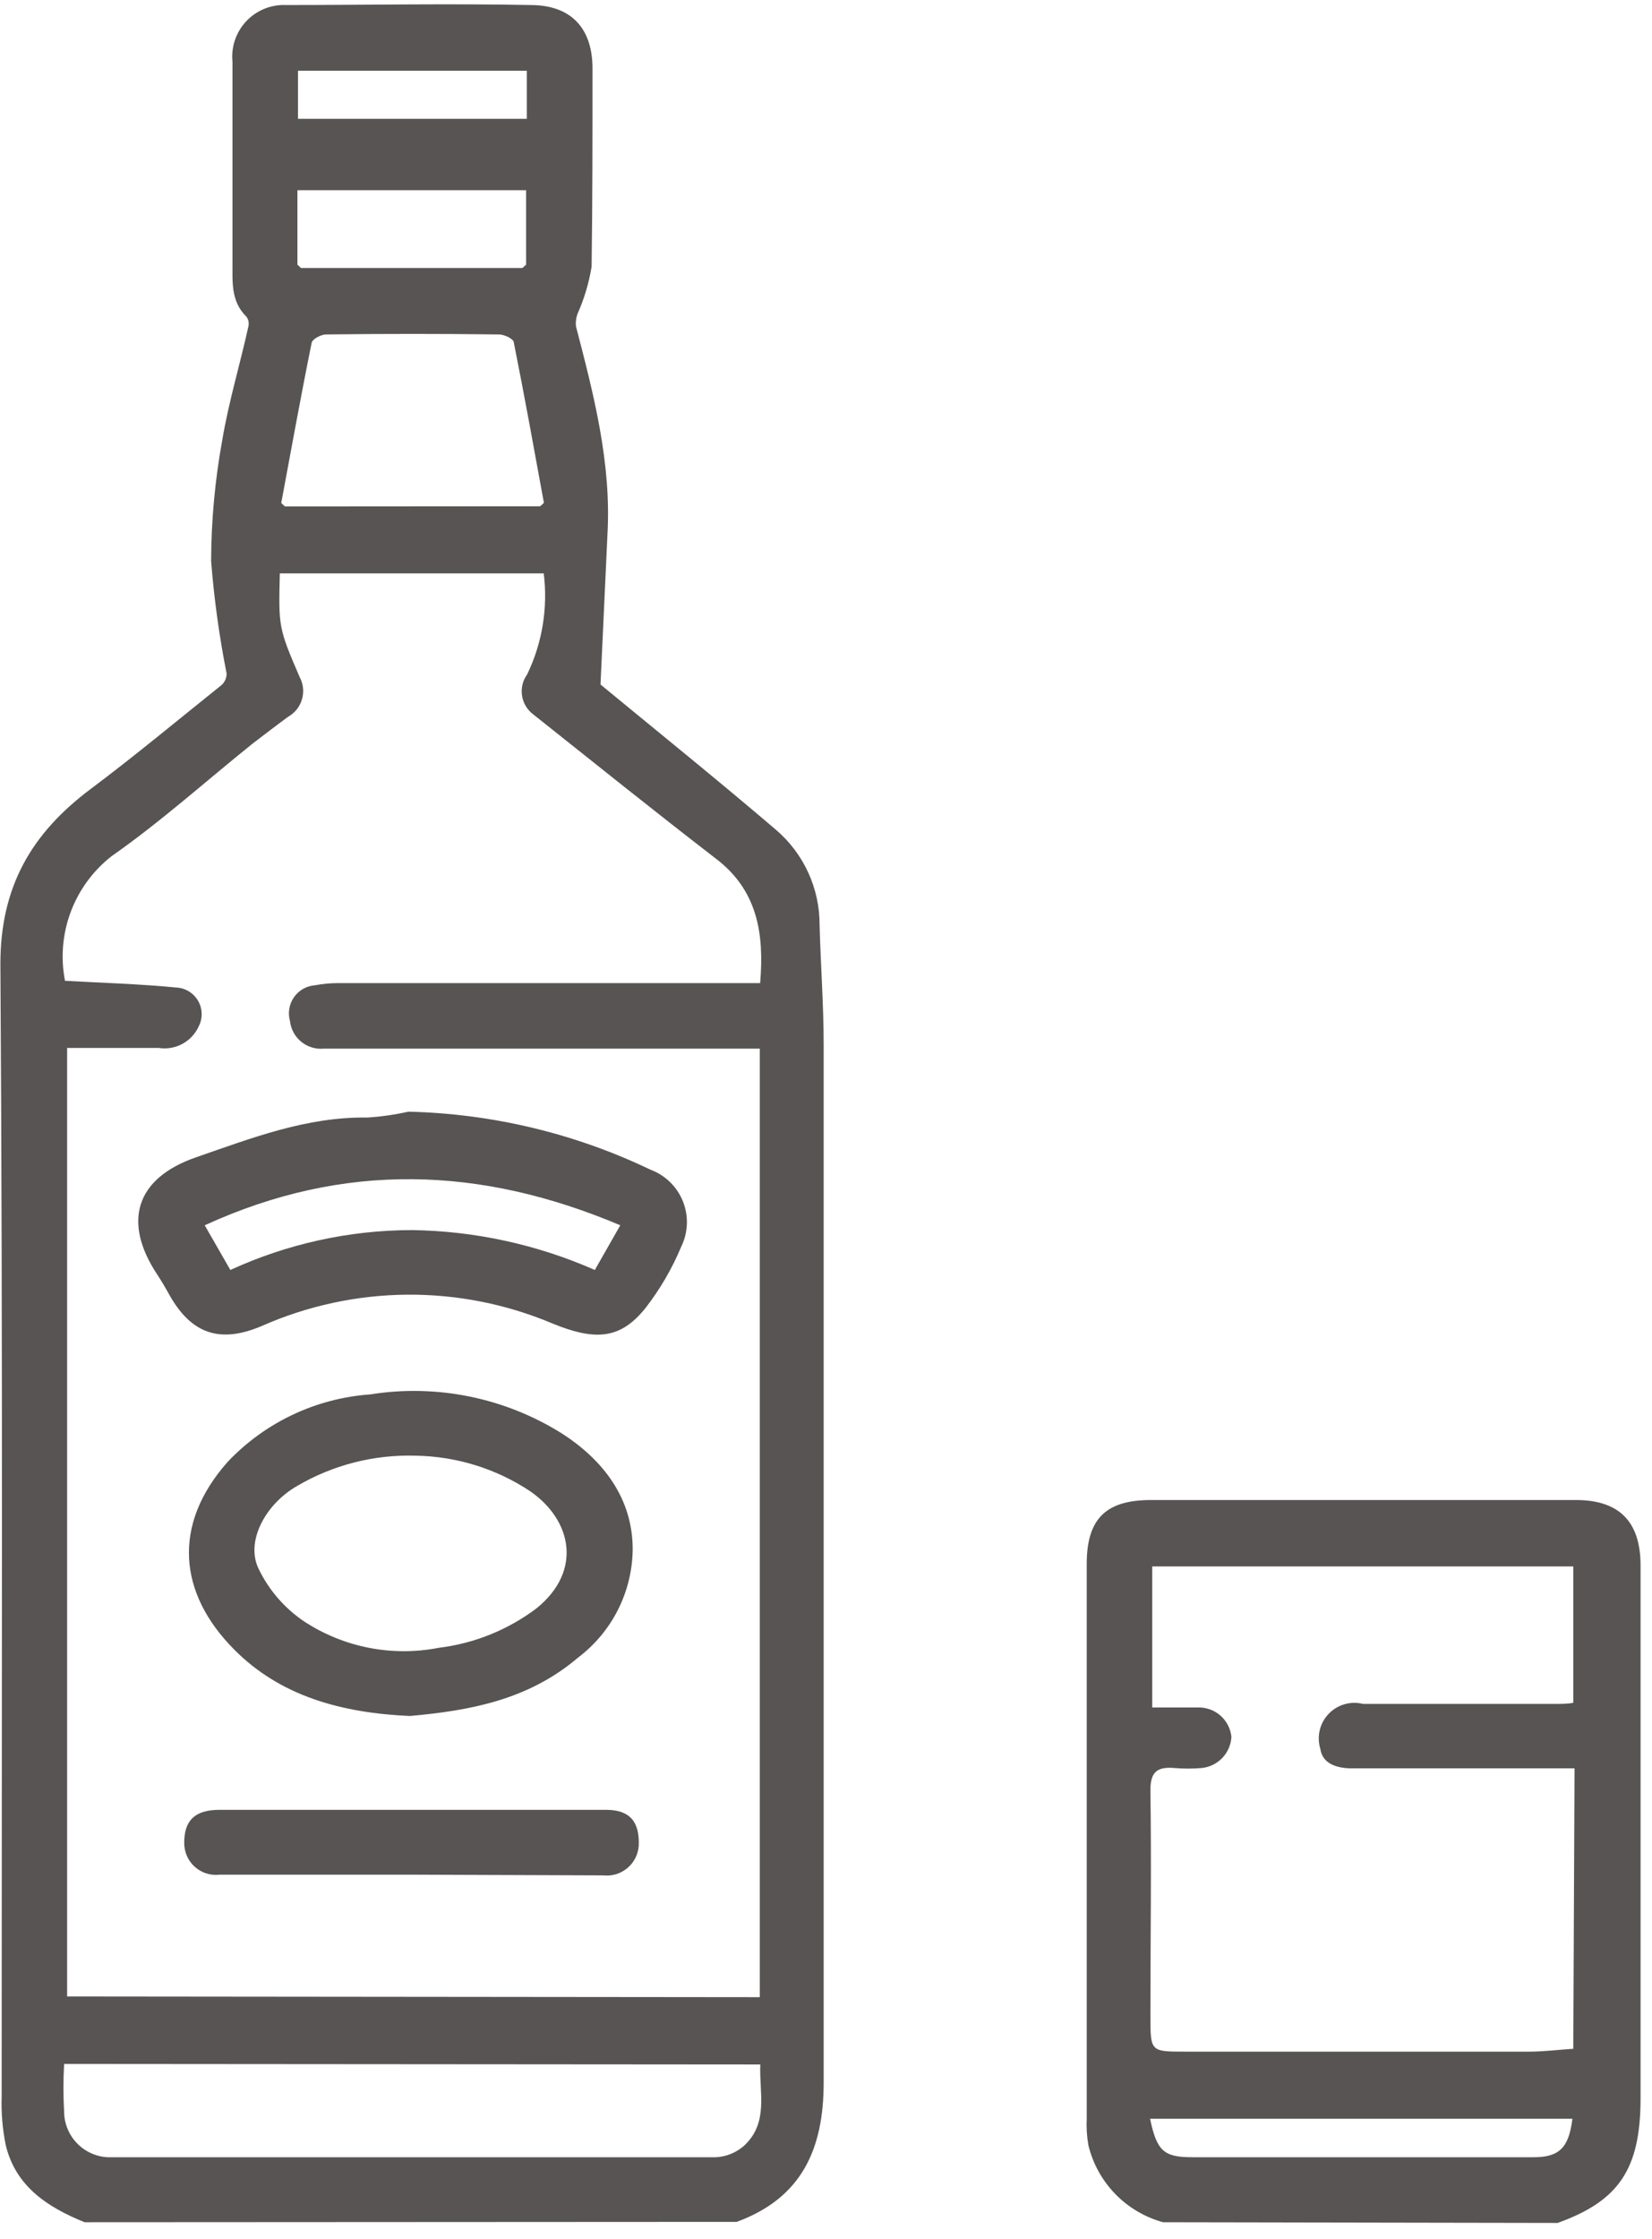 <svg width="93" height="126" viewBox="0 0 93 126" fill="none" xmlns="http://www.w3.org/2000/svg">
<path d="M4.761 125.053C2.687 124.211 0.884 123.049 0.323 120.714C0.141 119.815 0.063 118.897 0.093 117.979C0.093 96.736 0.163 75.484 0.022 54.241C0.022 49.872 1.796 46.876 5.102 44.401C7.617 42.517 10.031 40.503 12.486 38.539C12.572 38.457 12.641 38.358 12.688 38.247C12.734 38.137 12.758 38.018 12.756 37.898C12.343 35.809 12.052 33.698 11.885 31.576C11.892 29.304 12.1 27.037 12.506 24.802C12.867 22.638 13.508 20.523 13.979 18.389C14.004 18.294 14.008 18.194 13.991 18.097C13.974 18 13.935 17.908 13.878 17.828C12.967 16.936 13.097 15.824 13.087 14.681C13.087 10.947 13.087 7.21 13.087 3.469C13.046 3.056 13.095 2.639 13.229 2.246C13.364 1.854 13.58 1.494 13.865 1.192C14.15 0.89 14.496 0.653 14.88 0.496C15.264 0.339 15.678 0.266 16.093 0.283C20.681 0.283 25.27 0.193 29.858 0.283C32.243 0.283 33.375 1.685 33.355 3.91C33.355 7.607 33.355 11.305 33.305 15.002C33.157 15.918 32.891 16.811 32.513 17.658C32.43 17.882 32.399 18.121 32.423 18.359C33.425 22.207 34.427 26.064 34.196 30.093C34.066 32.828 33.946 35.563 33.806 38.519C36.891 41.065 40.328 43.83 43.684 46.696C44.456 47.357 45.076 48.177 45.5 49.101C45.924 50.025 46.142 51.03 46.139 52.047C46.199 54.301 46.369 56.556 46.369 58.81C46.369 78.269 46.369 97.728 46.369 117.187C46.369 120.935 45.137 123.69 41.47 125.033L4.761 125.053ZM29.407 15.082L29.618 14.892V10.704H16.744V14.892L16.944 15.082H29.407ZM30.409 28.489L30.62 28.299C30.069 25.293 29.528 22.287 28.927 19.281C28.927 19.07 28.386 18.82 28.095 18.82C24.849 18.78 21.603 18.78 18.357 18.82C18.076 18.82 17.585 19.08 17.545 19.291C16.934 22.297 16.393 25.303 15.832 28.309L16.042 28.499L30.409 28.489ZM42.772 112.388V59.011H41.38C33.665 59.011 25.951 59.011 18.236 59.011C17.776 59.055 17.316 58.916 16.958 58.623C16.599 58.331 16.371 57.908 16.323 57.447C16.26 57.221 16.248 56.984 16.288 56.753C16.328 56.522 16.419 56.302 16.554 56.11C16.689 55.919 16.865 55.759 17.07 55.644C17.274 55.529 17.502 55.46 17.736 55.444C18.165 55.363 18.601 55.323 19.038 55.323H42.792C43.033 52.517 42.632 50.083 40.288 48.309C36.831 45.644 33.425 42.908 30.009 40.193C29.671 39.936 29.448 39.557 29.386 39.138C29.324 38.718 29.429 38.292 29.678 37.948C30.528 36.184 30.852 34.211 30.61 32.267H15.752C15.682 35.273 15.672 35.323 16.864 38.089C17.073 38.472 17.123 38.922 17.003 39.342C16.883 39.762 16.603 40.118 16.223 40.333C15.552 40.824 14.89 41.335 14.219 41.846C11.574 43.97 9.049 46.245 6.284 48.179C5.242 48.992 4.446 50.078 3.982 51.316C3.519 52.553 3.407 53.895 3.659 55.193C5.813 55.313 7.937 55.373 10.061 55.584C10.3 55.617 10.526 55.708 10.722 55.847C10.918 55.987 11.078 56.171 11.188 56.385C11.298 56.599 11.355 56.837 11.354 57.077C11.353 57.318 11.295 57.555 11.183 57.768C10.99 58.187 10.665 58.531 10.258 58.748C9.851 58.966 9.385 59.044 8.929 58.971H3.779V112.348L42.772 112.388ZM3.609 116.145C3.559 117.04 3.559 117.936 3.609 118.831C3.614 119.493 3.872 120.127 4.33 120.605C4.789 121.082 5.413 121.365 6.074 121.396C17.485 121.396 28.896 121.396 40.298 121.396C40.883 121.367 41.441 121.141 41.881 120.754C43.293 119.452 42.732 117.748 42.802 116.175L3.609 116.145ZM29.658 6.686V3.98H16.774V6.686H29.658Z" fill="#585454"/>
<path d="M65.476 125.053C64.448 124.772 63.516 124.22 62.776 123.455C62.035 122.69 61.514 121.74 61.268 120.704C61.183 120.204 61.152 119.697 61.178 119.191C61.178 108.79 61.178 98.393 61.178 87.998C61.178 85.343 62.38 84.411 64.814 84.411H83.7C85.363 84.411 87.026 84.411 88.709 84.411C91.164 84.411 92.356 85.633 92.356 88.099V111.866C92.356 113.93 92.356 116.005 92.356 118.079C92.356 122.087 91.114 123.86 87.687 125.093L65.476 125.053ZM88.639 99.511H76.096C75.274 99.511 74.452 99.261 74.332 98.429C74.226 98.09 74.211 97.728 74.291 97.381C74.37 97.034 74.541 96.715 74.785 96.456C75.028 96.197 75.337 96.007 75.678 95.907C76.019 95.806 76.381 95.798 76.727 95.884C80.343 95.884 83.96 95.884 87.567 95.884C87.918 95.884 88.258 95.884 88.569 95.824V88.149H64.865V96.085C65.796 96.085 66.648 96.085 67.499 96.085C67.954 96.087 68.391 96.257 68.727 96.562C69.064 96.867 69.276 97.286 69.323 97.738C69.299 98.179 69.121 98.597 68.818 98.918C68.515 99.239 68.108 99.442 67.67 99.491C67.146 99.537 66.62 99.537 66.097 99.491C65.095 99.411 64.754 99.752 64.764 100.784C64.824 105.003 64.764 109.231 64.764 113.449C64.764 115.453 64.764 115.453 66.718 115.453C73.17 115.453 79.632 115.453 86.084 115.453C86.916 115.453 87.747 115.343 88.569 115.293L88.639 99.511ZM88.589 119.231H64.744C65.125 121.055 65.526 121.395 67.119 121.395H86.335C87.767 121.395 88.318 120.874 88.519 119.231H88.589Z" fill="#585454"/>
<path d="M22.987 62.558C27.712 62.668 32.36 63.781 36.622 65.824C37.033 65.977 37.407 66.214 37.72 66.52C38.034 66.826 38.28 67.194 38.443 67.6C38.606 68.007 38.683 68.443 38.668 68.881C38.653 69.319 38.546 69.749 38.355 70.143C37.843 71.375 37.169 72.534 36.352 73.59C34.959 75.343 33.557 75.484 31.112 74.482C28.52 73.387 25.732 72.834 22.918 72.856C20.105 72.879 17.326 73.476 14.751 74.612C12.407 75.614 10.794 75.083 9.552 72.898C9.321 72.478 9.081 72.067 8.82 71.676C6.927 68.78 7.598 66.315 11.044 65.123C14.17 64.041 17.266 62.838 20.672 62.888C21.451 62.84 22.225 62.729 22.987 62.558ZM12.968 71.466C16.177 69.992 19.666 69.226 23.197 69.221C26.743 69.273 30.241 70.036 33.486 71.466L34.919 68.951C27.054 65.624 19.36 65.363 11.525 68.951L12.968 71.466Z" fill="#585454"/>
<path d="M23.074 96.565C19.217 96.395 15.771 95.443 13.176 92.818C10.04 89.661 9.679 85.804 12.815 82.267C14.918 80.043 17.778 78.689 20.83 78.469C24.569 77.871 28.398 78.647 31.61 80.653C33.975 82.166 35.618 84.331 35.618 87.186C35.605 88.37 35.321 89.534 34.788 90.59C34.255 91.646 33.486 92.566 32.542 93.279C29.717 95.684 26.401 96.265 23.074 96.565ZM23.395 81.916C21.05 81.846 18.734 82.44 16.712 83.629C14.969 84.631 13.827 86.695 14.538 88.239C15.114 89.454 16.007 90.493 17.123 91.245C19.358 92.708 22.076 93.24 24.697 92.728C26.698 92.486 28.599 91.718 30.208 90.503C32.792 88.409 32.211 85.553 29.837 83.91C27.924 82.644 25.688 81.952 23.395 81.916Z" fill="#585454"/>
<path d="M23.115 105.494H12.375C12.122 105.526 11.866 105.503 11.622 105.426C11.379 105.35 11.155 105.223 10.965 105.053C10.775 104.883 10.624 104.674 10.522 104.441C10.419 104.208 10.368 103.955 10.371 103.7C10.371 102.488 10.922 101.856 12.325 101.846C19.592 101.846 26.859 101.846 34.126 101.846C35.458 101.846 36.009 102.518 35.959 103.85C35.944 104.095 35.88 104.334 35.77 104.553C35.66 104.771 35.506 104.965 35.319 105.123C35.131 105.28 34.914 105.398 34.679 105.469C34.445 105.539 34.199 105.562 33.955 105.534L23.115 105.494Z" fill="#585454"/>
</svg>
